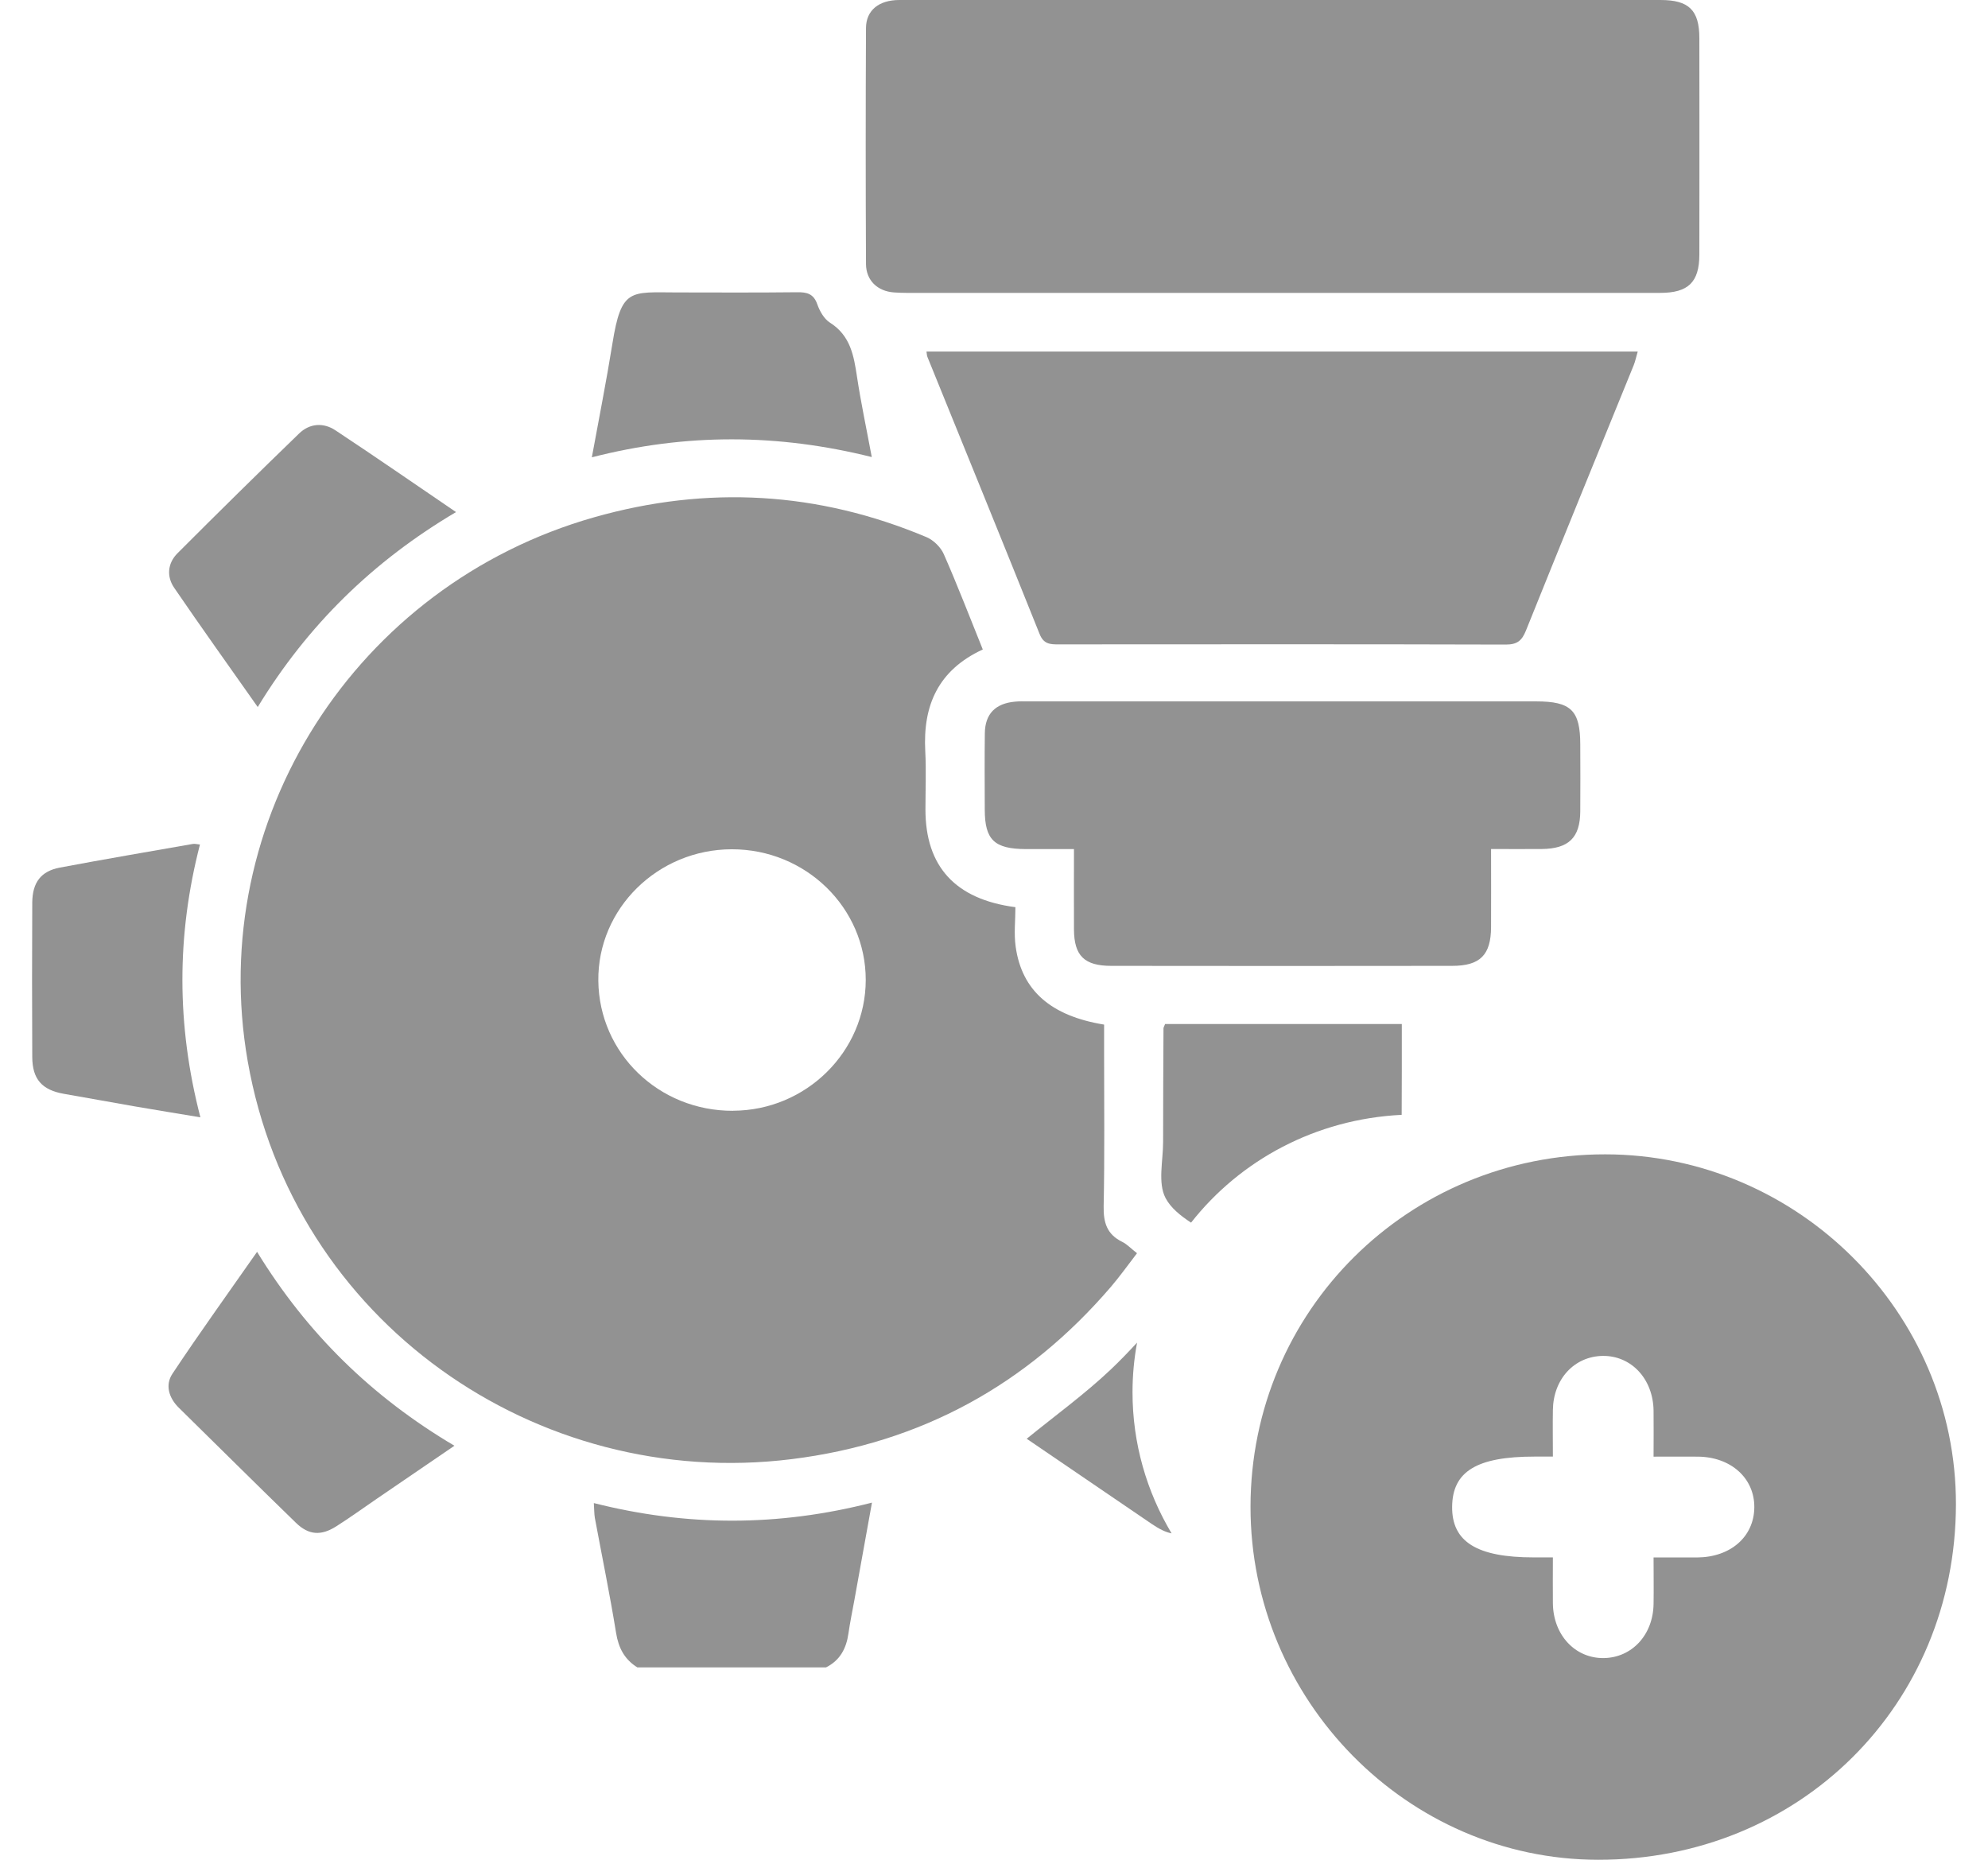 <svg width="31" height="29" viewBox="0 0 31 29" fill="none" xmlns="http://www.w3.org/2000/svg">
<g clip-path="url(#clip0_105_4150)">
<path d="M9.26 23.438C9.267 23.54 9.265 23.607 9.276 23.67C9.387 24.267 9.51 24.863 9.607 25.463C9.645 25.697 9.738 25.875 9.938 26H12.881C13.1 25.89 13.197 25.704 13.23 25.473C13.255 25.298 13.291 25.124 13.323 24.95C13.412 24.457 13.501 23.964 13.597 23.431C12.133 23.806 10.708 23.804 9.26 23.438Z" fill="#929292"/>
<path d="M15.325 10.127C15.122 9.625 14.932 9.129 14.718 8.643C14.671 8.534 14.558 8.423 14.448 8.376C12.758 7.665 11.028 7.565 9.262 8.067C5.547 9.124 3.204 12.783 3.863 16.549C4.573 20.603 8.358 23.248 12.344 22.753C14.364 22.502 16.016 21.59 17.324 20.065C17.466 19.899 17.592 19.721 17.73 19.542C17.635 19.468 17.575 19.402 17.5 19.365C17.259 19.247 17.205 19.062 17.21 18.808C17.226 18.021 17.217 17.234 17.217 16.447V15.977C16.387 15.842 15.934 15.446 15.838 14.763C15.809 14.559 15.834 14.347 15.834 14.146C14.893 14.023 14.431 13.508 14.431 12.623C14.431 12.319 14.444 12.013 14.428 11.709C14.391 11.002 14.627 10.45 15.326 10.127H15.325ZM11.432 17.321C10.274 17.326 9.342 16.426 9.33 15.293C9.318 14.169 10.256 13.245 11.41 13.243C12.564 13.241 13.501 14.154 13.5 15.282C13.498 16.4 12.569 17.316 11.432 17.32V17.321Z" fill="#929292"/>
<path d="M25.893 5.7374e-05C23.932 5.7374e-05 21.971 5.7374e-05 20.009 5.7374e-05C19.149 5.7374e-05 18.289 5.7374e-05 17.429 5.7374e-05C16.294 5.7374e-05 15.159 -0.001 14.023 5.7374e-05C13.707 5.7374e-05 13.505 0.16 13.504 0.437C13.498 1.664 13.498 2.89 13.504 4.117C13.505 4.371 13.682 4.542 13.941 4.56C14.078 4.57 14.216 4.567 14.354 4.567C18.198 4.567 22.043 4.567 25.888 4.567C26.326 4.567 26.498 4.401 26.499 3.971C26.501 2.845 26.501 1.72 26.499 0.595C26.499 0.158 26.335 5.7374e-05 25.894 5.7374e-05H25.893Z" fill="#929292"/>
<path d="M14.46 5.561C15.045 7.003 15.633 8.443 16.211 9.886C16.274 10.045 16.376 10.049 16.51 10.048C18.834 10.047 21.157 10.044 23.48 10.051C23.659 10.051 23.731 9.99 23.794 9.835C24.349 8.454 24.913 7.077 25.474 5.698C25.5 5.634 25.514 5.564 25.538 5.482H14.447C14.454 5.528 14.454 5.545 14.46 5.56V5.561Z" fill="#929292"/>
<path d="M23.955 10.937C21.314 10.937 18.674 10.937 16.034 10.937C15.965 10.937 15.896 10.934 15.828 10.941C15.521 10.969 15.361 11.132 15.357 11.434C15.352 11.831 15.355 12.229 15.356 12.627C15.357 13.095 15.505 13.238 15.994 13.24C16.239 13.24 16.483 13.24 16.747 13.24C16.747 13.687 16.745 14.092 16.747 14.496C16.75 14.903 16.908 15.061 17.329 15.061C19.101 15.064 20.872 15.063 22.644 15.061C23.082 15.061 23.249 14.89 23.251 14.457C23.253 14.062 23.251 13.666 23.251 13.239C23.542 13.239 23.791 13.241 24.04 13.239C24.461 13.235 24.639 13.063 24.642 12.654C24.645 12.308 24.643 11.961 24.642 11.614C24.642 11.078 24.499 10.937 23.954 10.937L23.955 10.937Z" fill="#929292"/>
<path d="M4.019 11.025C4.795 9.751 5.815 8.751 7.111 7.985C6.462 7.543 5.852 7.121 5.232 6.711C5.043 6.585 4.828 6.6 4.663 6.761C4.025 7.378 3.393 8.001 2.767 8.628C2.613 8.783 2.595 8.99 2.717 9.167C3.138 9.783 3.572 10.39 4.019 11.025Z" fill="#929292"/>
<path d="M3.118 13.169C3.071 13.165 3.037 13.154 3.006 13.16C2.314 13.281 1.622 13.399 0.932 13.529C0.639 13.585 0.506 13.759 0.503 14.074C0.499 14.877 0.499 15.679 0.503 16.483C0.505 16.829 0.655 16.996 0.994 17.056C1.365 17.121 1.735 17.188 2.106 17.253C2.438 17.31 2.771 17.364 3.125 17.423C2.751 15.982 2.753 14.581 3.118 13.169Z" fill="#929292"/>
<path d="M4.009 19.52C3.555 20.17 3.109 20.788 2.689 21.421C2.573 21.595 2.631 21.797 2.79 21.953C3.398 22.55 4.002 23.151 4.614 23.745C4.812 23.938 5.006 23.952 5.243 23.801C5.459 23.664 5.666 23.514 5.878 23.369C6.27 23.101 6.662 22.834 7.086 22.544C5.796 21.78 4.787 20.79 4.009 19.521V19.52Z" fill="#929292"/>
<path d="M13.594 7.127C13.511 6.682 13.425 6.281 13.364 5.876C13.314 5.546 13.262 5.234 12.942 5.031C12.849 4.973 12.781 4.849 12.743 4.741C12.686 4.581 12.584 4.555 12.431 4.557C11.803 4.564 11.176 4.561 10.548 4.56C9.828 4.558 9.688 4.49 9.549 5.362C9.456 5.94 9.342 6.515 9.229 7.131C10.699 6.754 12.131 6.762 13.594 7.127Z" fill="#929292"/>
<path d="M21.857 17.384C21.858 17.159 21.859 16.934 21.859 16.71V15.968H18.168C18.155 16.002 18.144 16.018 18.143 16.034C18.14 16.625 18.137 17.217 18.137 17.808C18.137 18.103 18.052 18.446 18.175 18.681C18.254 18.833 18.407 18.957 18.573 19.065C19.337 18.092 20.514 17.45 21.857 17.384Z" fill="#929292"/>
<path d="M17.731 20.936C17.598 21.08 17.462 21.221 17.32 21.356C16.914 21.74 16.456 22.072 16.01 22.435C16.652 22.873 17.307 23.32 17.962 23.765C18.08 23.845 18.178 23.893 18.269 23.91C17.882 23.262 17.659 22.508 17.66 21.706C17.66 21.442 17.685 21.185 17.731 20.936H17.731Z" fill="#929292"/>
</g>
<path d="M19.5 23.493C19.503 20.439 21.962 17.997 25.033 18C28.034 18.003 30.505 20.469 30.5 23.458C30.495 26.586 28.061 29.004 24.918 29C21.944 28.996 19.497 26.51 19.5 23.493ZM25.786 24.286C26.029 24.286 26.248 24.287 26.466 24.286C26.987 24.282 27.352 23.962 27.356 23.505C27.36 23.05 26.991 22.718 26.476 22.714C26.25 22.712 26.024 22.714 25.785 22.714C25.785 22.453 25.788 22.224 25.785 21.996C25.778 21.502 25.438 21.138 24.992 21.143C24.55 21.15 24.222 21.502 24.215 21.986C24.211 22.221 24.215 22.456 24.215 22.713C24.103 22.713 24.015 22.713 23.927 22.713C23.029 22.713 22.65 22.944 22.644 23.493C22.638 24.041 23.029 24.285 23.916 24.285C24.011 24.285 24.105 24.285 24.215 24.285C24.215 24.545 24.212 24.773 24.215 25.002C24.221 25.495 24.561 25.86 25.007 25.855C25.447 25.849 25.777 25.495 25.785 25.013C25.789 24.777 25.785 24.543 25.785 24.285L25.786 24.286Z" fill="#929292"/>
<defs>
<clipPath id="clip0_105_4150">
<rect width="26" height="26" fill="white" transform="translate(0.5)"/>
</clipPath>
</defs>
</svg>
